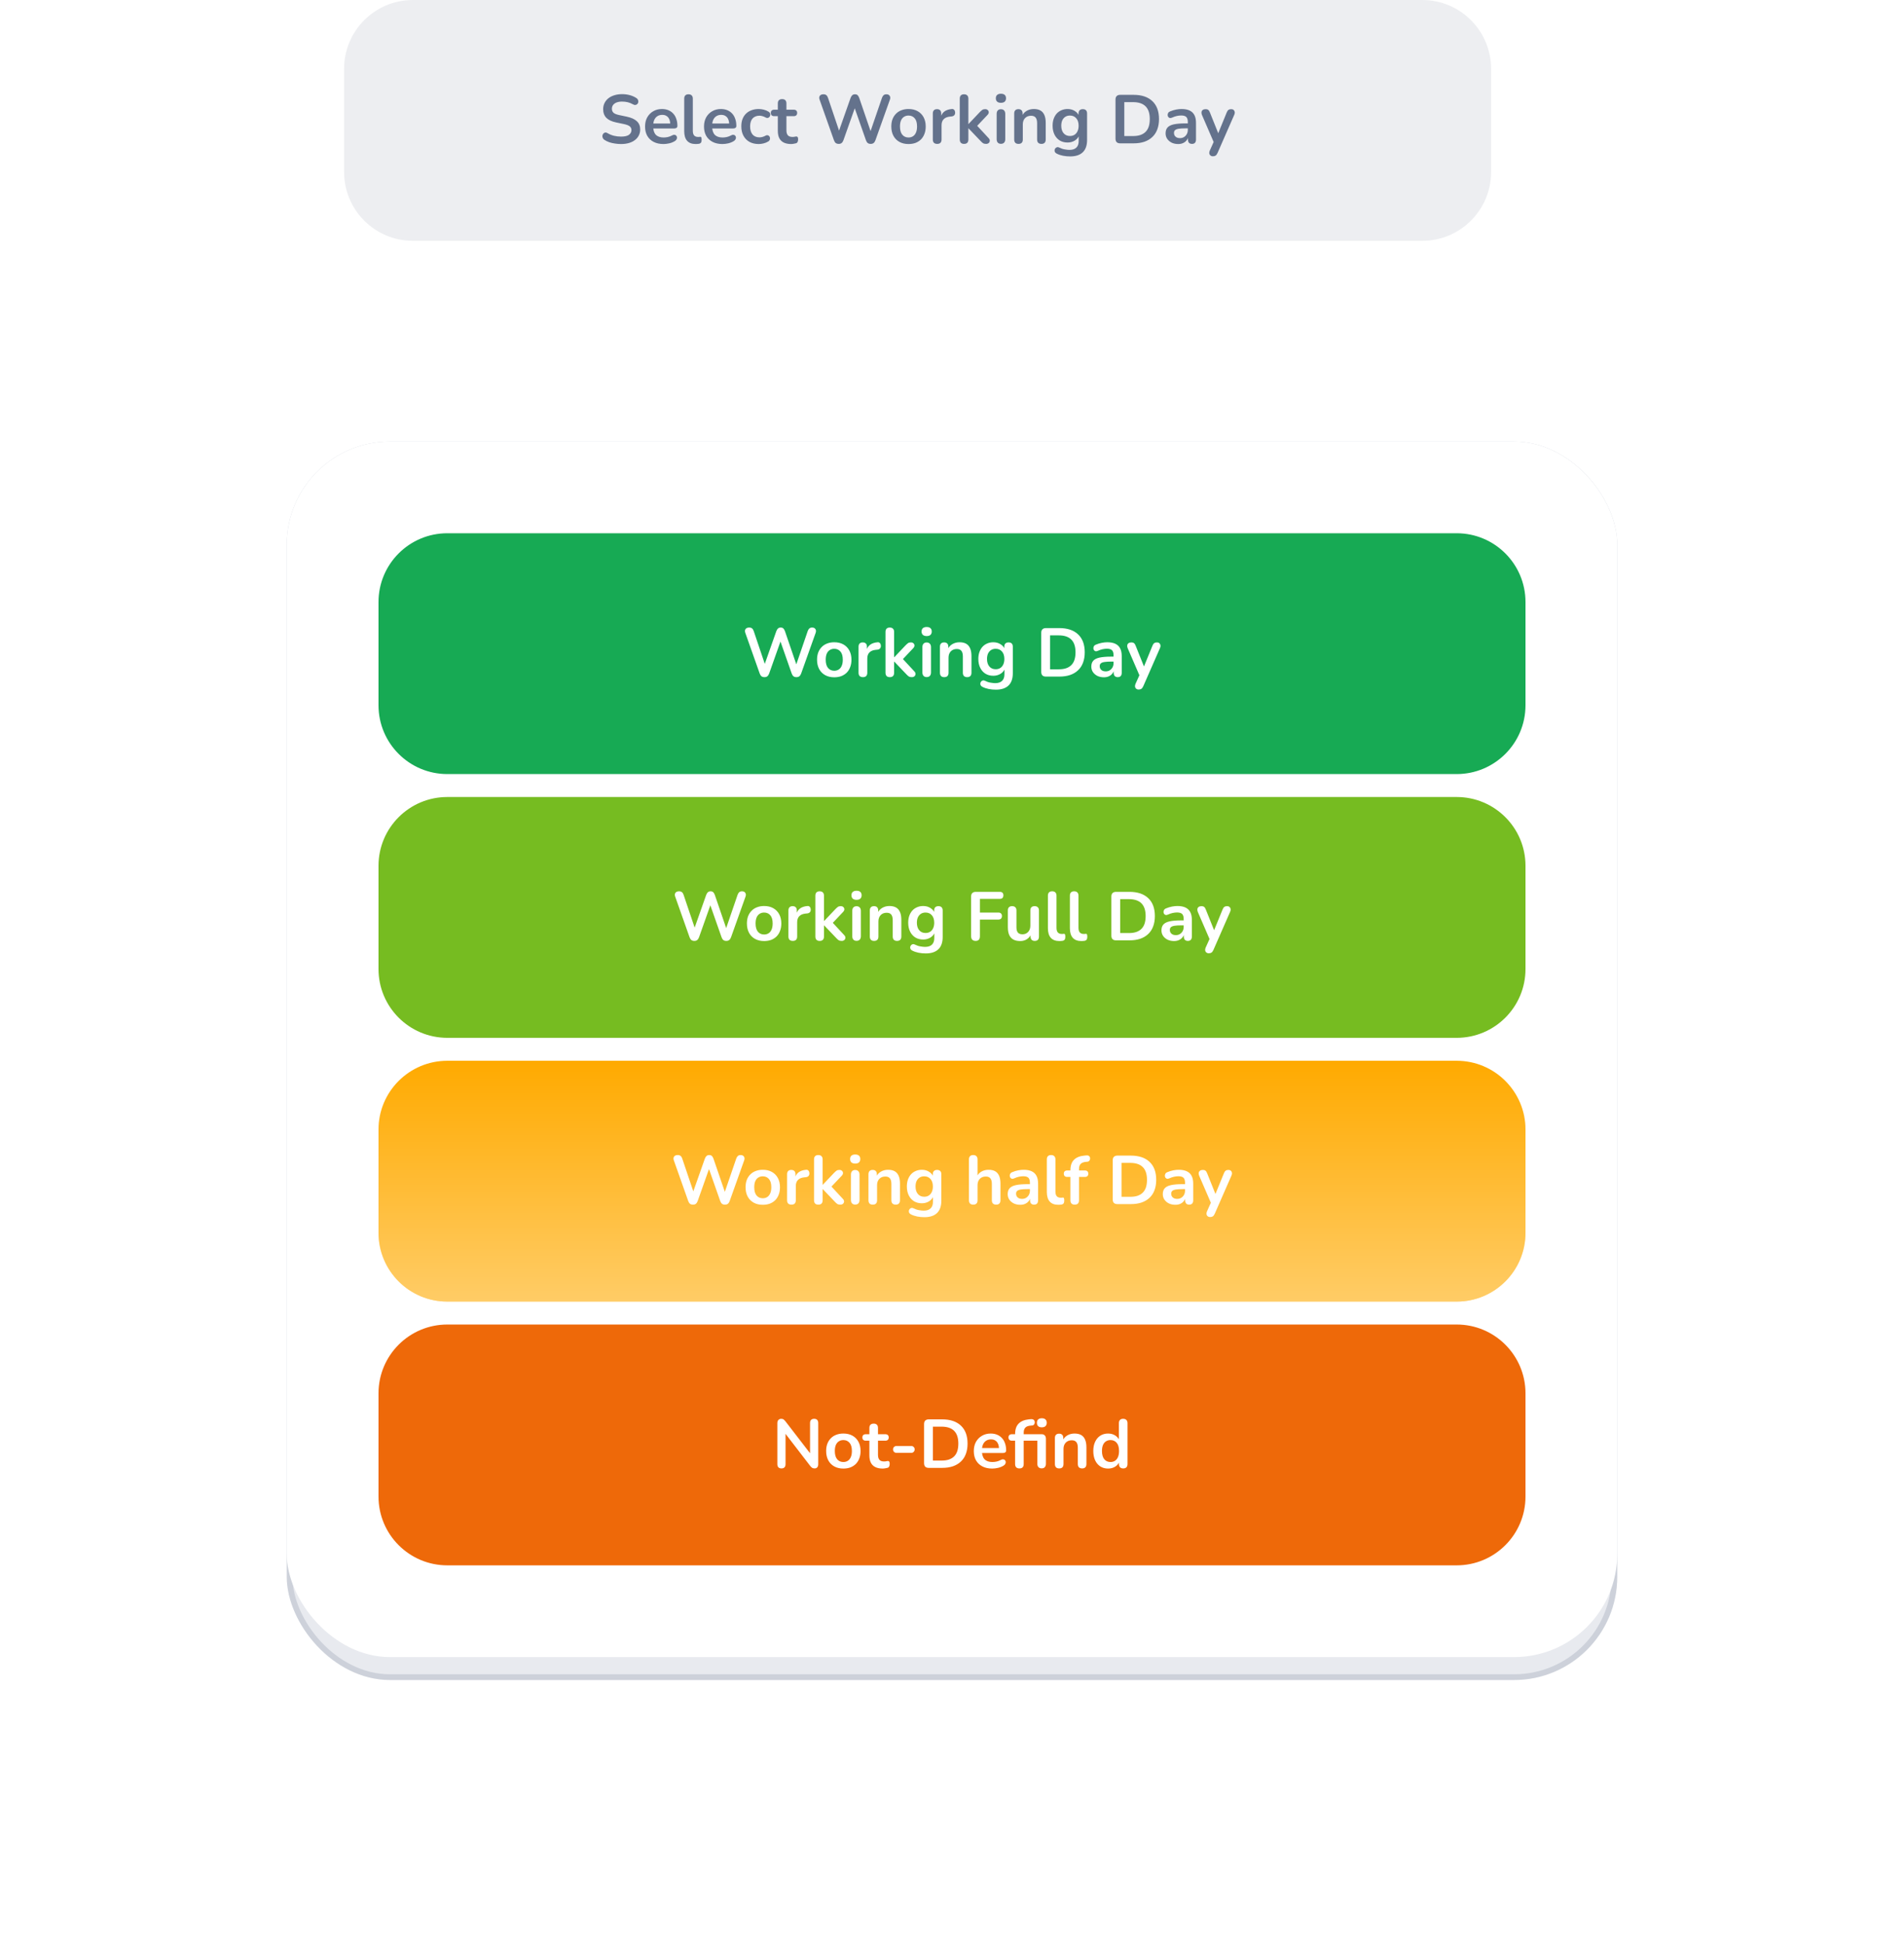 <svg width="332" height="339" viewBox="0 0 332 339" fill="none" xmlns="http://www.w3.org/2000/svg">
<g filter="url(#filter0_d_999_3441)">
<g filter="url(#filter1_d_999_3441)">
<rect x="50" y="69" width="232" height="216" rx="18" fill="#E8EAEF"/>
<rect x="50.5" y="69.5" width="231" height="215" rx="17.5" stroke="#64728C" stroke-opacity="0.21"/>
<rect x="50" y="69" width="232" height="212" rx="18" fill="white"/>
<path d="M66 97C66 90.373 71.373 85 78 85H254C260.627 85 266 90.373 266 97V115C266 121.627 260.627 127 254 127H78C71.373 127 66 121.627 66 115V97Z" fill="#17AA54"/>
<path d="M133.302 110.096C133.086 110.096 132.91 110.044 132.774 109.94C132.646 109.836 132.542 109.672 132.462 109.448L129.954 102.356C129.866 102.1 129.882 101.884 130.002 101.708C130.13 101.532 130.342 101.444 130.638 101.444C130.854 101.444 131.022 101.496 131.142 101.6C131.262 101.696 131.358 101.852 131.43 102.068L133.59 108.476H133.11L135.366 102.08C135.446 101.864 135.546 101.704 135.666 101.6C135.786 101.496 135.942 101.444 136.134 101.444C136.326 101.444 136.478 101.496 136.59 101.6C136.702 101.704 136.798 101.868 136.878 102.092L139.062 108.476H138.642L140.838 102.068C140.91 101.86 141.006 101.704 141.126 101.6C141.246 101.496 141.41 101.444 141.618 101.444C141.874 101.444 142.062 101.532 142.182 101.708C142.302 101.884 142.318 102.1 142.23 102.356L139.698 109.46C139.618 109.676 139.514 109.836 139.386 109.94C139.258 110.044 139.086 110.096 138.87 110.096C138.654 110.096 138.482 110.044 138.354 109.94C138.226 109.836 138.122 109.672 138.042 109.448L135.954 103.496H136.23L134.118 109.46C134.038 109.676 133.934 109.836 133.806 109.94C133.686 110.044 133.518 110.096 133.302 110.096ZM145.468 110.12C144.86 110.12 144.332 109.996 143.884 109.748C143.436 109.5 143.088 109.148 142.84 108.692C142.592 108.228 142.468 107.684 142.468 107.06C142.468 106.588 142.536 106.168 142.672 105.8C142.816 105.424 143.02 105.104 143.284 104.84C143.548 104.568 143.864 104.364 144.232 104.228C144.6 104.084 145.012 104.012 145.468 104.012C146.076 104.012 146.604 104.136 147.052 104.384C147.5 104.632 147.848 104.984 148.096 105.44C148.344 105.896 148.468 106.436 148.468 107.06C148.468 107.532 148.396 107.956 148.252 108.332C148.116 108.708 147.916 109.032 147.652 109.304C147.388 109.568 147.072 109.772 146.704 109.916C146.336 110.052 145.924 110.12 145.468 110.12ZM145.468 108.98C145.764 108.98 146.024 108.908 146.248 108.764C146.472 108.62 146.644 108.408 146.764 108.128C146.892 107.84 146.956 107.484 146.956 107.06C146.956 106.42 146.82 105.944 146.548 105.632C146.276 105.312 145.916 105.152 145.468 105.152C145.172 105.152 144.912 105.224 144.688 105.368C144.464 105.504 144.288 105.716 144.16 106.004C144.04 106.284 143.98 106.636 143.98 107.06C143.98 107.692 144.116 108.172 144.388 108.5C144.66 108.82 145.02 108.98 145.468 108.98ZM150.474 110.096C150.226 110.096 150.034 110.032 149.898 109.904C149.77 109.768 149.706 109.576 149.706 109.328V104.792C149.706 104.544 149.77 104.356 149.898 104.228C150.026 104.1 150.206 104.036 150.438 104.036C150.67 104.036 150.85 104.1 150.978 104.228C151.106 104.356 151.17 104.544 151.17 104.792V105.548H151.05C151.162 105.068 151.382 104.704 151.71 104.456C152.038 104.208 152.474 104.06 153.018 104.012C153.186 103.996 153.318 104.04 153.414 104.144C153.518 104.24 153.578 104.392 153.594 104.6C153.61 104.8 153.562 104.964 153.45 105.092C153.346 105.212 153.186 105.284 152.97 105.308L152.706 105.332C152.218 105.38 151.85 105.532 151.602 105.788C151.354 106.036 151.23 106.388 151.23 106.844V109.328C151.23 109.576 151.166 109.768 151.038 109.904C150.91 110.032 150.722 110.096 150.474 110.096ZM155.149 110.096C154.909 110.096 154.725 110.032 154.597 109.904C154.469 109.768 154.405 109.576 154.405 109.328V102.2C154.405 101.952 154.469 101.764 154.597 101.636C154.725 101.508 154.909 101.444 155.149 101.444C155.389 101.444 155.573 101.508 155.701 101.636C155.837 101.764 155.905 101.952 155.905 102.2V106.628H155.929L157.909 104.54C158.069 104.38 158.209 104.256 158.329 104.168C158.449 104.08 158.613 104.036 158.821 104.036C159.029 104.036 159.185 104.092 159.289 104.204C159.401 104.308 159.457 104.436 159.457 104.588C159.457 104.74 159.385 104.892 159.241 105.044L157.153 107.252V106.628L159.445 109.1C159.589 109.252 159.653 109.408 159.637 109.568C159.629 109.72 159.565 109.848 159.445 109.952C159.325 110.048 159.173 110.096 158.989 110.096C158.765 110.096 158.585 110.052 158.449 109.964C158.321 109.876 158.177 109.744 158.017 109.568L155.929 107.384H155.905V109.328C155.905 109.84 155.653 110.096 155.149 110.096ZM161.583 110.084C161.343 110.084 161.159 110.012 161.031 109.868C160.903 109.724 160.839 109.524 160.839 109.268V104.864C160.839 104.6 160.903 104.4 161.031 104.264C161.159 104.12 161.343 104.048 161.583 104.048C161.823 104.048 162.007 104.12 162.135 104.264C162.271 104.4 162.339 104.6 162.339 104.864V109.268C162.339 109.524 162.275 109.724 162.147 109.868C162.019 110.012 161.831 110.084 161.583 110.084ZM161.583 102.932C161.303 102.932 161.083 102.864 160.923 102.728C160.771 102.584 160.695 102.388 160.695 102.14C160.695 101.884 160.771 101.688 160.923 101.552C161.083 101.416 161.303 101.348 161.583 101.348C161.871 101.348 162.091 101.416 162.243 101.552C162.395 101.688 162.471 101.884 162.471 102.14C162.471 102.388 162.395 102.584 162.243 102.728C162.091 102.864 161.871 102.932 161.583 102.932ZM164.641 110.096C164.401 110.096 164.217 110.032 164.089 109.904C163.961 109.768 163.897 109.576 163.897 109.328V104.792C163.897 104.544 163.961 104.356 164.089 104.228C164.217 104.1 164.397 104.036 164.629 104.036C164.861 104.036 165.041 104.1 165.169 104.228C165.297 104.356 165.361 104.544 165.361 104.792V105.608L165.229 105.308C165.405 104.884 165.677 104.564 166.045 104.348C166.421 104.124 166.845 104.012 167.317 104.012C167.789 104.012 168.177 104.1 168.481 104.276C168.785 104.452 169.013 104.72 169.165 105.08C169.317 105.432 169.393 105.88 169.393 106.424V109.328C169.393 109.576 169.329 109.768 169.201 109.904C169.073 110.032 168.889 110.096 168.649 110.096C168.409 110.096 168.221 110.032 168.085 109.904C167.957 109.768 167.893 109.576 167.893 109.328V106.496C167.893 106.04 167.805 105.708 167.629 105.5C167.461 105.292 167.197 105.188 166.837 105.188C166.397 105.188 166.045 105.328 165.781 105.608C165.525 105.88 165.397 106.244 165.397 106.7V109.328C165.397 109.84 165.145 110.096 164.641 110.096ZM173.653 112.28C173.221 112.28 172.801 112.24 172.393 112.16C171.993 112.08 171.629 111.956 171.301 111.788C171.149 111.708 171.045 111.612 170.989 111.5C170.941 111.388 170.925 111.272 170.941 111.152C170.965 111.04 171.013 110.94 171.085 110.852C171.165 110.764 171.261 110.704 171.373 110.672C171.485 110.64 171.601 110.656 171.721 110.72C172.073 110.896 172.405 111.008 172.717 111.056C173.037 111.112 173.309 111.14 173.533 111.14C174.069 111.14 174.469 111.008 174.733 110.744C175.005 110.488 175.141 110.104 175.141 109.592V108.512H175.249C175.129 108.92 174.877 109.248 174.493 109.496C174.117 109.736 173.689 109.856 173.209 109.856C172.681 109.856 172.221 109.736 171.829 109.496C171.437 109.248 171.133 108.904 170.917 108.464C170.701 108.024 170.593 107.512 170.593 106.928C170.593 106.488 170.653 106.092 170.773 105.74C170.901 105.38 171.077 105.072 171.301 104.816C171.533 104.56 171.809 104.364 172.129 104.228C172.457 104.084 172.817 104.012 173.209 104.012C173.705 104.012 174.137 104.136 174.505 104.384C174.881 104.624 175.125 104.944 175.237 105.344L175.117 105.644V104.792C175.117 104.544 175.181 104.356 175.309 104.228C175.445 104.1 175.629 104.036 175.861 104.036C176.101 104.036 176.285 104.1 176.413 104.228C176.541 104.356 176.605 104.544 176.605 104.792V109.412C176.605 110.364 176.353 111.08 175.849 111.56C175.345 112.04 174.613 112.28 173.653 112.28ZM173.617 108.716C173.929 108.716 174.197 108.644 174.421 108.5C174.645 108.356 174.817 108.152 174.937 107.888C175.065 107.616 175.129 107.296 175.129 106.928C175.129 106.376 174.993 105.944 174.721 105.632C174.449 105.312 174.081 105.152 173.617 105.152C173.305 105.152 173.037 105.224 172.813 105.368C172.589 105.512 172.413 105.716 172.285 105.98C172.165 106.244 172.105 106.56 172.105 106.928C172.105 107.48 172.241 107.916 172.513 108.236C172.785 108.556 173.153 108.716 173.617 108.716ZM182.377 110C182.113 110 181.909 109.932 181.765 109.796C181.629 109.652 181.561 109.448 181.561 109.184V102.356C181.561 102.092 181.629 101.892 181.765 101.756C181.909 101.612 182.113 101.54 182.377 101.54H184.705C186.121 101.54 187.213 101.904 187.981 102.632C188.757 103.36 189.145 104.404 189.145 105.764C189.145 106.444 189.045 107.048 188.845 107.576C188.653 108.096 188.365 108.536 187.981 108.896C187.605 109.256 187.141 109.532 186.589 109.724C186.045 109.908 185.417 110 184.705 110H182.377ZM183.097 108.728H184.609C185.105 108.728 185.533 108.668 185.893 108.548C186.261 108.42 186.565 108.236 186.805 107.996C187.053 107.748 187.237 107.44 187.357 107.072C187.477 106.696 187.537 106.26 187.537 105.764C187.537 104.772 187.293 104.032 186.805 103.544C186.317 103.056 185.585 102.812 184.609 102.812H183.097V108.728ZM192.489 110.12C192.065 110.12 191.685 110.04 191.349 109.88C191.021 109.712 190.761 109.488 190.569 109.208C190.385 108.928 190.293 108.612 190.293 108.26C190.293 107.828 190.405 107.488 190.629 107.24C190.853 106.984 191.217 106.8 191.721 106.688C192.225 106.576 192.901 106.52 193.749 106.52H194.349V107.384H193.761C193.265 107.384 192.869 107.408 192.573 107.456C192.277 107.504 192.065 107.588 191.937 107.708C191.817 107.82 191.757 107.98 191.757 108.188C191.757 108.452 191.849 108.668 192.033 108.836C192.217 109.004 192.473 109.088 192.801 109.088C193.065 109.088 193.297 109.028 193.497 108.908C193.705 108.78 193.869 108.608 193.989 108.392C194.109 108.176 194.169 107.928 194.169 107.648V106.268C194.169 105.868 194.081 105.58 193.905 105.404C193.729 105.228 193.433 105.14 193.017 105.14C192.785 105.14 192.533 105.168 192.261 105.224C191.997 105.28 191.717 105.376 191.421 105.512C191.269 105.584 191.133 105.604 191.013 105.572C190.901 105.54 190.813 105.476 190.749 105.38C190.685 105.276 190.653 105.164 190.653 105.044C190.653 104.924 190.685 104.808 190.749 104.696C190.813 104.576 190.921 104.488 191.073 104.432C191.441 104.28 191.793 104.172 192.129 104.108C192.473 104.044 192.785 104.012 193.065 104.012C193.641 104.012 194.113 104.1 194.481 104.276C194.857 104.452 195.137 104.72 195.321 105.08C195.505 105.432 195.597 105.888 195.597 106.448V109.328C195.597 109.576 195.537 109.768 195.417 109.904C195.297 110.032 195.125 110.096 194.901 110.096C194.677 110.096 194.501 110.032 194.373 109.904C194.253 109.768 194.193 109.576 194.193 109.328V108.752H194.289C194.233 109.032 194.121 109.276 193.953 109.484C193.793 109.684 193.589 109.84 193.341 109.952C193.093 110.064 192.809 110.12 192.489 110.12ZM198.549 112.256C198.373 112.256 198.229 112.208 198.117 112.112C198.005 112.024 197.937 111.904 197.913 111.752C197.897 111.6 197.925 111.44 197.997 111.272L198.813 109.46V110.084L196.629 105.032C196.557 104.856 196.533 104.692 196.557 104.54C196.581 104.388 196.653 104.268 196.773 104.18C196.901 104.084 197.073 104.036 197.289 104.036C197.473 104.036 197.621 104.08 197.733 104.168C197.845 104.248 197.945 104.404 198.033 104.636L199.653 108.68H199.293L200.949 104.624C201.037 104.4 201.141 104.248 201.261 104.168C201.381 104.08 201.541 104.036 201.741 104.036C201.917 104.036 202.057 104.084 202.161 104.18C202.265 104.268 202.329 104.388 202.353 104.54C202.377 104.684 202.349 104.844 202.269 105.02L199.353 111.68C199.249 111.904 199.137 112.056 199.017 112.136C198.897 112.216 198.741 112.256 198.549 112.256Z" fill="white"/>
<path d="M66 143C66 136.373 71.373 131 78 131H254C260.627 131 266 136.373 266 143V161C266 167.627 260.627 173 254 173H78C71.373 173 66 167.627 66 161V143Z" fill="#76BC21"/>
<path d="M121.074 156.096C120.858 156.096 120.682 156.044 120.546 155.94C120.418 155.836 120.314 155.672 120.234 155.448L117.726 148.356C117.638 148.1 117.654 147.884 117.774 147.708C117.902 147.532 118.114 147.444 118.41 147.444C118.626 147.444 118.794 147.496 118.914 147.6C119.034 147.696 119.13 147.852 119.202 148.068L121.362 154.476H120.882L123.138 148.08C123.218 147.864 123.318 147.704 123.438 147.6C123.558 147.496 123.714 147.444 123.906 147.444C124.098 147.444 124.25 147.496 124.362 147.6C124.474 147.704 124.57 147.868 124.65 148.092L126.834 154.476H126.414L128.61 148.068C128.682 147.86 128.778 147.704 128.898 147.6C129.018 147.496 129.182 147.444 129.39 147.444C129.646 147.444 129.834 147.532 129.954 147.708C130.074 147.884 130.09 148.1 130.002 148.356L127.47 155.46C127.39 155.676 127.286 155.836 127.158 155.94C127.03 156.044 126.858 156.096 126.642 156.096C126.426 156.096 126.254 156.044 126.126 155.94C125.998 155.836 125.894 155.672 125.814 155.448L123.726 149.496H124.002L121.89 155.46C121.81 155.676 121.706 155.836 121.578 155.94C121.458 156.044 121.29 156.096 121.074 156.096ZM133.239 156.12C132.631 156.12 132.103 155.996 131.655 155.748C131.207 155.5 130.859 155.148 130.611 154.692C130.363 154.228 130.239 153.684 130.239 153.06C130.239 152.588 130.307 152.168 130.443 151.8C130.587 151.424 130.791 151.104 131.055 150.84C131.319 150.568 131.635 150.364 132.003 150.228C132.371 150.084 132.783 150.012 133.239 150.012C133.847 150.012 134.375 150.136 134.823 150.384C135.271 150.632 135.619 150.984 135.867 151.44C136.115 151.896 136.239 152.436 136.239 153.06C136.239 153.532 136.167 153.956 136.023 154.332C135.887 154.708 135.687 155.032 135.423 155.304C135.159 155.568 134.843 155.772 134.475 155.916C134.107 156.052 133.695 156.12 133.239 156.12ZM133.239 154.98C133.535 154.98 133.795 154.908 134.019 154.764C134.243 154.62 134.415 154.408 134.535 154.128C134.663 153.84 134.727 153.484 134.727 153.06C134.727 152.42 134.591 151.944 134.319 151.632C134.047 151.312 133.687 151.152 133.239 151.152C132.943 151.152 132.683 151.224 132.459 151.368C132.235 151.504 132.059 151.716 131.931 152.004C131.811 152.284 131.751 152.636 131.751 153.06C131.751 153.692 131.887 154.172 132.159 154.5C132.431 154.82 132.791 154.98 133.239 154.98ZM138.245 156.096C137.997 156.096 137.805 156.032 137.669 155.904C137.541 155.768 137.477 155.576 137.477 155.328V150.792C137.477 150.544 137.541 150.356 137.669 150.228C137.797 150.1 137.977 150.036 138.209 150.036C138.441 150.036 138.621 150.1 138.749 150.228C138.877 150.356 138.941 150.544 138.941 150.792V151.548H138.821C138.933 151.068 139.153 150.704 139.481 150.456C139.809 150.208 140.245 150.06 140.789 150.012C140.957 149.996 141.089 150.04 141.185 150.144C141.289 150.24 141.349 150.392 141.365 150.6C141.381 150.8 141.333 150.964 141.221 151.092C141.117 151.212 140.957 151.284 140.741 151.308L140.477 151.332C139.989 151.38 139.621 151.532 139.373 151.788C139.125 152.036 139.001 152.388 139.001 152.844V155.328C139.001 155.576 138.937 155.768 138.809 155.904C138.681 156.032 138.493 156.096 138.245 156.096ZM142.92 156.096C142.68 156.096 142.496 156.032 142.368 155.904C142.24 155.768 142.176 155.576 142.176 155.328V148.2C142.176 147.952 142.24 147.764 142.368 147.636C142.496 147.508 142.68 147.444 142.92 147.444C143.16 147.444 143.344 147.508 143.472 147.636C143.608 147.764 143.676 147.952 143.676 148.2V152.628H143.7L145.68 150.54C145.84 150.38 145.98 150.256 146.1 150.168C146.22 150.08 146.384 150.036 146.592 150.036C146.8 150.036 146.956 150.092 147.06 150.204C147.172 150.308 147.228 150.436 147.228 150.588C147.228 150.74 147.156 150.892 147.012 151.044L144.924 153.252V152.628L147.216 155.1C147.36 155.252 147.424 155.408 147.408 155.568C147.4 155.72 147.336 155.848 147.216 155.952C147.096 156.048 146.944 156.096 146.76 156.096C146.536 156.096 146.356 156.052 146.22 155.964C146.092 155.876 145.948 155.744 145.788 155.568L143.7 153.384H143.676V155.328C143.676 155.84 143.424 156.096 142.92 156.096ZM149.354 156.084C149.114 156.084 148.93 156.012 148.802 155.868C148.674 155.724 148.61 155.524 148.61 155.268V150.864C148.61 150.6 148.674 150.4 148.802 150.264C148.93 150.12 149.114 150.048 149.354 150.048C149.594 150.048 149.778 150.12 149.906 150.264C150.042 150.4 150.11 150.6 150.11 150.864V155.268C150.11 155.524 150.046 155.724 149.918 155.868C149.79 156.012 149.602 156.084 149.354 156.084ZM149.354 148.932C149.074 148.932 148.854 148.864 148.694 148.728C148.542 148.584 148.466 148.388 148.466 148.14C148.466 147.884 148.542 147.688 148.694 147.552C148.854 147.416 149.074 147.348 149.354 147.348C149.642 147.348 149.862 147.416 150.014 147.552C150.166 147.688 150.242 147.884 150.242 148.14C150.242 148.388 150.166 148.584 150.014 148.728C149.862 148.864 149.642 148.932 149.354 148.932ZM152.413 156.096C152.173 156.096 151.989 156.032 151.861 155.904C151.733 155.768 151.669 155.576 151.669 155.328V150.792C151.669 150.544 151.733 150.356 151.861 150.228C151.989 150.1 152.169 150.036 152.401 150.036C152.633 150.036 152.813 150.1 152.941 150.228C153.069 150.356 153.133 150.544 153.133 150.792V151.608L153.001 151.308C153.177 150.884 153.449 150.564 153.817 150.348C154.193 150.124 154.617 150.012 155.089 150.012C155.561 150.012 155.949 150.1 156.253 150.276C156.557 150.452 156.785 150.72 156.937 151.08C157.089 151.432 157.165 151.88 157.165 152.424V155.328C157.165 155.576 157.101 155.768 156.973 155.904C156.845 156.032 156.661 156.096 156.421 156.096C156.181 156.096 155.993 156.032 155.857 155.904C155.729 155.768 155.665 155.576 155.665 155.328V152.496C155.665 152.04 155.577 151.708 155.401 151.5C155.233 151.292 154.969 151.188 154.609 151.188C154.169 151.188 153.817 151.328 153.553 151.608C153.297 151.88 153.169 152.244 153.169 152.7V155.328C153.169 155.84 152.917 156.096 152.413 156.096ZM161.424 158.28C160.992 158.28 160.572 158.24 160.164 158.16C159.764 158.08 159.4 157.956 159.072 157.788C158.92 157.708 158.816 157.612 158.76 157.5C158.712 157.388 158.696 157.272 158.712 157.152C158.736 157.04 158.784 156.94 158.856 156.852C158.936 156.764 159.032 156.704 159.144 156.672C159.256 156.64 159.372 156.656 159.492 156.72C159.844 156.896 160.176 157.008 160.488 157.056C160.808 157.112 161.08 157.14 161.304 157.14C161.84 157.14 162.24 157.008 162.504 156.744C162.776 156.488 162.912 156.104 162.912 155.592V154.512H163.02C162.9 154.92 162.648 155.248 162.264 155.496C161.888 155.736 161.46 155.856 160.98 155.856C160.452 155.856 159.992 155.736 159.6 155.496C159.208 155.248 158.904 154.904 158.688 154.464C158.472 154.024 158.364 153.512 158.364 152.928C158.364 152.488 158.424 152.092 158.544 151.74C158.672 151.38 158.848 151.072 159.072 150.816C159.304 150.56 159.58 150.364 159.9 150.228C160.228 150.084 160.588 150.012 160.98 150.012C161.476 150.012 161.908 150.136 162.276 150.384C162.652 150.624 162.896 150.944 163.008 151.344L162.888 151.644V150.792C162.888 150.544 162.952 150.356 163.08 150.228C163.216 150.1 163.4 150.036 163.632 150.036C163.872 150.036 164.056 150.1 164.184 150.228C164.312 150.356 164.376 150.544 164.376 150.792V155.412C164.376 156.364 164.124 157.08 163.62 157.56C163.116 158.04 162.384 158.28 161.424 158.28ZM161.388 154.716C161.7 154.716 161.968 154.644 162.192 154.5C162.416 154.356 162.588 154.152 162.708 153.888C162.836 153.616 162.9 153.296 162.9 152.928C162.9 152.376 162.764 151.944 162.492 151.632C162.22 151.312 161.852 151.152 161.388 151.152C161.076 151.152 160.808 151.224 160.584 151.368C160.36 151.512 160.184 151.716 160.056 151.98C159.936 152.244 159.876 152.56 159.876 152.928C159.876 153.48 160.012 153.916 160.284 154.236C160.556 154.556 160.924 154.716 161.388 154.716ZM170.124 156.096C169.876 156.096 169.68 156.028 169.536 155.892C169.4 155.748 169.332 155.544 169.332 155.28V148.356C169.332 148.092 169.4 147.892 169.536 147.756C169.68 147.612 169.884 147.54 170.148 147.54H174.336C174.544 147.54 174.7 147.592 174.804 147.696C174.908 147.8 174.96 147.948 174.96 148.14C174.96 148.34 174.908 148.496 174.804 148.608C174.7 148.712 174.544 148.764 174.336 148.764H170.868V151.152H174.084C174.284 151.152 174.436 151.204 174.54 151.308C174.652 151.412 174.708 151.56 174.708 151.752C174.708 151.952 174.652 152.108 174.54 152.22C174.436 152.324 174.284 152.376 174.084 152.376H170.868V155.28C170.868 155.824 170.62 156.096 170.124 156.096ZM177.898 156.12C177.41 156.12 177.006 156.032 176.686 155.856C176.366 155.672 176.126 155.4 175.966 155.04C175.814 154.68 175.738 154.232 175.738 153.696V150.792C175.738 150.536 175.802 150.348 175.93 150.228C176.058 150.1 176.242 150.036 176.482 150.036C176.722 150.036 176.906 150.1 177.034 150.228C177.17 150.348 177.238 150.536 177.238 150.792V153.72C177.238 154.136 177.322 154.444 177.49 154.644C177.658 154.844 177.926 154.944 178.294 154.944C178.694 154.944 179.022 154.808 179.278 154.536C179.534 154.256 179.662 153.888 179.662 153.432V150.792C179.662 150.536 179.726 150.348 179.854 150.228C179.982 150.1 180.166 150.036 180.406 150.036C180.646 150.036 180.83 150.1 180.958 150.228C181.094 150.348 181.162 150.536 181.162 150.792V155.328C181.162 155.84 180.918 156.096 180.43 156.096C180.198 156.096 180.018 156.032 179.89 155.904C179.762 155.768 179.698 155.576 179.698 155.328V154.416L179.866 154.776C179.698 155.208 179.442 155.54 179.098 155.772C178.762 156.004 178.362 156.12 177.898 156.12ZM184.727 156.12C184.063 156.12 183.563 155.932 183.227 155.556C182.891 155.172 182.723 154.612 182.723 153.876V148.2C182.723 147.952 182.787 147.764 182.915 147.636C183.043 147.508 183.227 147.444 183.467 147.444C183.707 147.444 183.891 147.508 184.019 147.636C184.155 147.764 184.223 147.952 184.223 148.2V153.804C184.223 154.172 184.299 154.444 184.451 154.62C184.611 154.796 184.835 154.884 185.123 154.884C185.187 154.884 185.247 154.884 185.303 154.884C185.359 154.876 185.415 154.868 185.471 154.86C185.583 154.844 185.659 154.876 185.699 154.956C185.739 155.028 185.759 155.18 185.759 155.412C185.759 155.612 185.719 155.768 185.639 155.88C185.559 155.992 185.427 156.06 185.243 156.084C185.163 156.092 185.079 156.1 184.991 156.108C184.903 156.116 184.815 156.12 184.727 156.12ZM188.559 156.12C187.895 156.12 187.395 155.932 187.059 155.556C186.723 155.172 186.555 154.612 186.555 153.876V148.2C186.555 147.952 186.619 147.764 186.747 147.636C186.875 147.508 187.059 147.444 187.299 147.444C187.539 147.444 187.723 147.508 187.851 147.636C187.987 147.764 188.055 147.952 188.055 148.2V153.804C188.055 154.172 188.131 154.444 188.283 154.62C188.443 154.796 188.667 154.884 188.955 154.884C189.019 154.884 189.079 154.884 189.135 154.884C189.191 154.876 189.247 154.868 189.303 154.86C189.415 154.844 189.491 154.876 189.531 154.956C189.571 155.028 189.591 155.18 189.591 155.412C189.591 155.612 189.551 155.768 189.471 155.88C189.391 155.992 189.259 156.06 189.075 156.084C188.995 156.092 188.911 156.1 188.823 156.108C188.735 156.116 188.647 156.12 188.559 156.12ZM194.605 156C194.341 156 194.137 155.932 193.993 155.796C193.857 155.652 193.789 155.448 193.789 155.184V148.356C193.789 148.092 193.857 147.892 193.993 147.756C194.137 147.612 194.341 147.54 194.605 147.54H196.933C198.349 147.54 199.441 147.904 200.209 148.632C200.985 149.36 201.373 150.404 201.373 151.764C201.373 152.444 201.273 153.048 201.073 153.576C200.881 154.096 200.593 154.536 200.209 154.896C199.833 155.256 199.369 155.532 198.817 155.724C198.273 155.908 197.645 156 196.933 156H194.605ZM195.325 154.728H196.837C197.333 154.728 197.761 154.668 198.121 154.548C198.489 154.42 198.793 154.236 199.033 153.996C199.281 153.748 199.465 153.44 199.585 153.072C199.705 152.696 199.765 152.26 199.765 151.764C199.765 150.772 199.521 150.032 199.033 149.544C198.545 149.056 197.813 148.812 196.837 148.812H195.325V154.728ZM204.718 156.12C204.294 156.12 203.914 156.04 203.578 155.88C203.25 155.712 202.99 155.488 202.798 155.208C202.614 154.928 202.522 154.612 202.522 154.26C202.522 153.828 202.634 153.488 202.858 153.24C203.082 152.984 203.446 152.8 203.95 152.688C204.454 152.576 205.13 152.52 205.978 152.52H206.578V153.384H205.99C205.494 153.384 205.098 153.408 204.802 153.456C204.506 153.504 204.294 153.588 204.166 153.708C204.046 153.82 203.986 153.98 203.986 154.188C203.986 154.452 204.078 154.668 204.262 154.836C204.446 155.004 204.702 155.088 205.03 155.088C205.294 155.088 205.526 155.028 205.726 154.908C205.934 154.78 206.098 154.608 206.218 154.392C206.338 154.176 206.398 153.928 206.398 153.648V152.268C206.398 151.868 206.31 151.58 206.134 151.404C205.958 151.228 205.662 151.14 205.246 151.14C205.014 151.14 204.762 151.168 204.49 151.224C204.226 151.28 203.946 151.376 203.65 151.512C203.498 151.584 203.362 151.604 203.242 151.572C203.13 151.54 203.042 151.476 202.978 151.38C202.914 151.276 202.882 151.164 202.882 151.044C202.882 150.924 202.914 150.808 202.978 150.696C203.042 150.576 203.15 150.488 203.302 150.432C203.67 150.28 204.022 150.172 204.358 150.108C204.702 150.044 205.014 150.012 205.294 150.012C205.87 150.012 206.342 150.1 206.71 150.276C207.086 150.452 207.366 150.72 207.55 151.08C207.734 151.432 207.826 151.888 207.826 152.448V155.328C207.826 155.576 207.766 155.768 207.646 155.904C207.526 156.032 207.354 156.096 207.13 156.096C206.906 156.096 206.73 156.032 206.602 155.904C206.482 155.768 206.422 155.576 206.422 155.328V154.752H206.518C206.462 155.032 206.35 155.276 206.182 155.484C206.022 155.684 205.818 155.84 205.57 155.952C205.322 156.064 205.038 156.12 204.718 156.12ZM210.778 158.256C210.602 158.256 210.458 158.208 210.346 158.112C210.234 158.024 210.166 157.904 210.142 157.752C210.126 157.6 210.154 157.44 210.226 157.272L211.042 155.46V156.084L208.858 151.032C208.786 150.856 208.762 150.692 208.786 150.54C208.81 150.388 208.882 150.268 209.002 150.18C209.13 150.084 209.302 150.036 209.518 150.036C209.702 150.036 209.85 150.08 209.962 150.168C210.074 150.248 210.174 150.404 210.262 150.636L211.882 154.68H211.522L213.178 150.624C213.266 150.4 213.37 150.248 213.49 150.168C213.61 150.08 213.77 150.036 213.97 150.036C214.146 150.036 214.286 150.084 214.39 150.18C214.494 150.268 214.558 150.388 214.582 150.54C214.606 150.684 214.578 150.844 214.498 151.02L211.582 157.68C211.478 157.904 211.366 158.056 211.246 158.136C211.126 158.216 210.97 158.256 210.778 158.256Z" fill="white"/>
<path d="M66 189C66 182.373 71.373 177 78 177H254C260.627 177 266 182.373 266 189V207C266 213.627 260.627 219 254 219H78C71.373 219 66 213.627 66 207V189Z" fill="#FFAA00"/>
<path d="M66 189C66 182.373 71.373 177 78 177H254C260.627 177 266 182.373 266 189V207C266 213.627 260.627 219 254 219H78C71.373 219 66 213.627 66 207V189Z" fill="url(#paint0_linear_999_3441)" fill-opacity="0.4"/>
<path d="M120.839 202.096C120.623 202.096 120.447 202.044 120.311 201.94C120.183 201.836 120.079 201.672 119.999 201.448L117.491 194.356C117.403 194.1 117.419 193.884 117.539 193.708C117.667 193.532 117.879 193.444 118.175 193.444C118.391 193.444 118.559 193.496 118.679 193.6C118.799 193.696 118.895 193.852 118.967 194.068L121.127 200.476H120.647L122.903 194.08C122.983 193.864 123.083 193.704 123.203 193.6C123.323 193.496 123.479 193.444 123.671 193.444C123.863 193.444 124.015 193.496 124.127 193.6C124.239 193.704 124.335 193.868 124.415 194.092L126.599 200.476H126.179L128.375 194.068C128.447 193.86 128.543 193.704 128.663 193.6C128.783 193.496 128.947 193.444 129.155 193.444C129.411 193.444 129.599 193.532 129.719 193.708C129.839 193.884 129.855 194.1 129.767 194.356L127.235 201.46C127.155 201.676 127.051 201.836 126.923 201.94C126.795 202.044 126.623 202.096 126.407 202.096C126.191 202.096 126.019 202.044 125.891 201.94C125.763 201.836 125.659 201.672 125.579 201.448L123.491 195.496H123.767L121.655 201.46C121.575 201.676 121.471 201.836 121.343 201.94C121.223 202.044 121.055 202.096 120.839 202.096ZM133.005 202.12C132.397 202.12 131.869 201.996 131.421 201.748C130.973 201.5 130.625 201.148 130.377 200.692C130.129 200.228 130.005 199.684 130.005 199.06C130.005 198.588 130.073 198.168 130.209 197.8C130.353 197.424 130.557 197.104 130.821 196.84C131.085 196.568 131.401 196.364 131.769 196.228C132.137 196.084 132.549 196.012 133.005 196.012C133.613 196.012 134.141 196.136 134.589 196.384C135.037 196.632 135.385 196.984 135.633 197.44C135.881 197.896 136.005 198.436 136.005 199.06C136.005 199.532 135.933 199.956 135.789 200.332C135.653 200.708 135.453 201.032 135.189 201.304C134.925 201.568 134.609 201.772 134.241 201.916C133.873 202.052 133.461 202.12 133.005 202.12ZM133.005 200.98C133.301 200.98 133.561 200.908 133.785 200.764C134.009 200.62 134.181 200.408 134.301 200.128C134.429 199.84 134.493 199.484 134.493 199.06C134.493 198.42 134.357 197.944 134.085 197.632C133.813 197.312 133.453 197.152 133.005 197.152C132.709 197.152 132.449 197.224 132.225 197.368C132.001 197.504 131.825 197.716 131.697 198.004C131.577 198.284 131.517 198.636 131.517 199.06C131.517 199.692 131.653 200.172 131.925 200.5C132.197 200.82 132.557 200.98 133.005 200.98ZM138.011 202.096C137.763 202.096 137.571 202.032 137.435 201.904C137.307 201.768 137.243 201.576 137.243 201.328V196.792C137.243 196.544 137.307 196.356 137.435 196.228C137.563 196.1 137.743 196.036 137.975 196.036C138.207 196.036 138.387 196.1 138.515 196.228C138.643 196.356 138.707 196.544 138.707 196.792V197.548H138.587C138.699 197.068 138.919 196.704 139.247 196.456C139.575 196.208 140.011 196.06 140.555 196.012C140.723 195.996 140.855 196.04 140.951 196.144C141.055 196.24 141.115 196.392 141.131 196.6C141.147 196.8 141.099 196.964 140.987 197.092C140.883 197.212 140.723 197.284 140.507 197.308L140.243 197.332C139.755 197.38 139.387 197.532 139.139 197.788C138.891 198.036 138.767 198.388 138.767 198.844V201.328C138.767 201.576 138.703 201.768 138.575 201.904C138.447 202.032 138.259 202.096 138.011 202.096ZM142.686 202.096C142.446 202.096 142.262 202.032 142.134 201.904C142.006 201.768 141.942 201.576 141.942 201.328V194.2C141.942 193.952 142.006 193.764 142.134 193.636C142.262 193.508 142.446 193.444 142.686 193.444C142.926 193.444 143.11 193.508 143.238 193.636C143.374 193.764 143.442 193.952 143.442 194.2V198.628H143.466L145.446 196.54C145.606 196.38 145.746 196.256 145.866 196.168C145.986 196.08 146.15 196.036 146.358 196.036C146.566 196.036 146.722 196.092 146.826 196.204C146.938 196.308 146.994 196.436 146.994 196.588C146.994 196.74 146.922 196.892 146.778 197.044L144.69 199.252V198.628L146.982 201.1C147.126 201.252 147.19 201.408 147.174 201.568C147.166 201.72 147.102 201.848 146.982 201.952C146.862 202.048 146.71 202.096 146.526 202.096C146.302 202.096 146.122 202.052 145.986 201.964C145.858 201.876 145.714 201.744 145.554 201.568L143.466 199.384H143.442V201.328C143.442 201.84 143.19 202.096 142.686 202.096ZM149.12 202.084C148.88 202.084 148.696 202.012 148.568 201.868C148.44 201.724 148.376 201.524 148.376 201.268V196.864C148.376 196.6 148.44 196.4 148.568 196.264C148.696 196.12 148.88 196.048 149.12 196.048C149.36 196.048 149.544 196.12 149.672 196.264C149.808 196.4 149.876 196.6 149.876 196.864V201.268C149.876 201.524 149.812 201.724 149.684 201.868C149.556 202.012 149.368 202.084 149.12 202.084ZM149.12 194.932C148.84 194.932 148.62 194.864 148.46 194.728C148.308 194.584 148.232 194.388 148.232 194.14C148.232 193.884 148.308 193.688 148.46 193.552C148.62 193.416 148.84 193.348 149.12 193.348C149.408 193.348 149.628 193.416 149.78 193.552C149.932 193.688 150.008 193.884 150.008 194.14C150.008 194.388 149.932 194.584 149.78 194.728C149.628 194.864 149.408 194.932 149.12 194.932ZM152.178 202.096C151.938 202.096 151.754 202.032 151.626 201.904C151.498 201.768 151.434 201.576 151.434 201.328V196.792C151.434 196.544 151.498 196.356 151.626 196.228C151.754 196.1 151.934 196.036 152.166 196.036C152.398 196.036 152.578 196.1 152.706 196.228C152.834 196.356 152.898 196.544 152.898 196.792V197.608L152.766 197.308C152.942 196.884 153.214 196.564 153.582 196.348C153.958 196.124 154.382 196.012 154.854 196.012C155.326 196.012 155.714 196.1 156.018 196.276C156.322 196.452 156.55 196.72 156.702 197.08C156.854 197.432 156.93 197.88 156.93 198.424V201.328C156.93 201.576 156.866 201.768 156.738 201.904C156.61 202.032 156.426 202.096 156.186 202.096C155.946 202.096 155.758 202.032 155.622 201.904C155.494 201.768 155.43 201.576 155.43 201.328V198.496C155.43 198.04 155.342 197.708 155.166 197.5C154.998 197.292 154.734 197.188 154.374 197.188C153.934 197.188 153.582 197.328 153.318 197.608C153.062 197.88 152.934 198.244 152.934 198.7V201.328C152.934 201.84 152.682 202.096 152.178 202.096ZM161.19 204.28C160.758 204.28 160.338 204.24 159.93 204.16C159.53 204.08 159.166 203.956 158.838 203.788C158.686 203.708 158.582 203.612 158.526 203.5C158.478 203.388 158.462 203.272 158.478 203.152C158.502 203.04 158.55 202.94 158.622 202.852C158.702 202.764 158.798 202.704 158.91 202.672C159.022 202.64 159.138 202.656 159.258 202.72C159.61 202.896 159.942 203.008 160.254 203.056C160.574 203.112 160.846 203.14 161.07 203.14C161.606 203.14 162.006 203.008 162.27 202.744C162.542 202.488 162.678 202.104 162.678 201.592V200.512H162.786C162.666 200.92 162.414 201.248 162.03 201.496C161.654 201.736 161.226 201.856 160.746 201.856C160.218 201.856 159.758 201.736 159.366 201.496C158.974 201.248 158.67 200.904 158.454 200.464C158.238 200.024 158.13 199.512 158.13 198.928C158.13 198.488 158.19 198.092 158.31 197.74C158.438 197.38 158.614 197.072 158.838 196.816C159.07 196.56 159.346 196.364 159.666 196.228C159.994 196.084 160.354 196.012 160.746 196.012C161.242 196.012 161.674 196.136 162.042 196.384C162.418 196.624 162.662 196.944 162.774 197.344L162.654 197.644V196.792C162.654 196.544 162.718 196.356 162.846 196.228C162.982 196.1 163.166 196.036 163.398 196.036C163.638 196.036 163.822 196.1 163.95 196.228C164.078 196.356 164.142 196.544 164.142 196.792V201.412C164.142 202.364 163.89 203.08 163.386 203.56C162.882 204.04 162.15 204.28 161.19 204.28ZM161.154 200.716C161.466 200.716 161.734 200.644 161.958 200.5C162.182 200.356 162.354 200.152 162.474 199.888C162.602 199.616 162.666 199.296 162.666 198.928C162.666 198.376 162.53 197.944 162.258 197.632C161.986 197.312 161.618 197.152 161.154 197.152C160.842 197.152 160.574 197.224 160.35 197.368C160.126 197.512 159.95 197.716 159.822 197.98C159.702 198.244 159.642 198.56 159.642 198.928C159.642 199.48 159.778 199.916 160.05 200.236C160.322 200.556 160.69 200.716 161.154 200.716ZM169.698 202.096C169.458 202.096 169.274 202.032 169.146 201.904C169.018 201.768 168.954 201.576 168.954 201.328V194.2C168.954 193.952 169.018 193.764 169.146 193.636C169.274 193.508 169.458 193.444 169.698 193.444C169.938 193.444 170.122 193.508 170.25 193.636C170.386 193.764 170.454 193.952 170.454 194.2V197.308H170.286C170.462 196.884 170.734 196.564 171.102 196.348C171.478 196.124 171.902 196.012 172.374 196.012C172.846 196.012 173.234 196.1 173.538 196.276C173.842 196.452 174.07 196.72 174.222 197.08C174.374 197.432 174.45 197.88 174.45 198.424V201.328C174.45 201.576 174.386 201.768 174.258 201.904C174.13 202.032 173.946 202.096 173.706 202.096C173.466 202.096 173.278 202.032 173.142 201.904C173.014 201.768 172.95 201.576 172.95 201.328V198.496C172.95 198.04 172.862 197.708 172.686 197.5C172.518 197.292 172.254 197.188 171.894 197.188C171.454 197.188 171.102 197.328 170.838 197.608C170.582 197.88 170.454 198.244 170.454 198.7V201.328C170.454 201.84 170.202 202.096 169.698 202.096ZM177.905 202.12C177.481 202.12 177.101 202.04 176.765 201.88C176.437 201.712 176.177 201.488 175.985 201.208C175.801 200.928 175.709 200.612 175.709 200.26C175.709 199.828 175.821 199.488 176.045 199.24C176.269 198.984 176.633 198.8 177.137 198.688C177.641 198.576 178.317 198.52 179.165 198.52H179.765V199.384H179.177C178.681 199.384 178.285 199.408 177.989 199.456C177.693 199.504 177.481 199.588 177.353 199.708C177.233 199.82 177.173 199.98 177.173 200.188C177.173 200.452 177.265 200.668 177.449 200.836C177.633 201.004 177.889 201.088 178.217 201.088C178.481 201.088 178.713 201.028 178.913 200.908C179.121 200.78 179.285 200.608 179.405 200.392C179.525 200.176 179.585 199.928 179.585 199.648V198.268C179.585 197.868 179.497 197.58 179.321 197.404C179.145 197.228 178.849 197.14 178.433 197.14C178.201 197.14 177.949 197.168 177.677 197.224C177.413 197.28 177.133 197.376 176.837 197.512C176.685 197.584 176.549 197.604 176.429 197.572C176.317 197.54 176.229 197.476 176.165 197.38C176.101 197.276 176.069 197.164 176.069 197.044C176.069 196.924 176.101 196.808 176.165 196.696C176.229 196.576 176.337 196.488 176.489 196.432C176.857 196.28 177.209 196.172 177.545 196.108C177.889 196.044 178.201 196.012 178.481 196.012C179.057 196.012 179.529 196.1 179.897 196.276C180.273 196.452 180.553 196.72 180.737 197.08C180.921 197.432 181.013 197.888 181.013 198.448V201.328C181.013 201.576 180.953 201.768 180.833 201.904C180.713 202.032 180.541 202.096 180.317 202.096C180.093 202.096 179.917 202.032 179.789 201.904C179.669 201.768 179.609 201.576 179.609 201.328V200.752H179.705C179.649 201.032 179.537 201.276 179.369 201.484C179.209 201.684 179.005 201.84 178.757 201.952C178.509 202.064 178.225 202.12 177.905 202.12ZM184.54 202.12C183.876 202.12 183.376 201.932 183.04 201.556C182.704 201.172 182.536 200.612 182.536 199.876V194.2C182.536 193.952 182.6 193.764 182.728 193.636C182.856 193.508 183.04 193.444 183.28 193.444C183.52 193.444 183.704 193.508 183.832 193.636C183.968 193.764 184.036 193.952 184.036 194.2V199.804C184.036 200.172 184.112 200.444 184.264 200.62C184.424 200.796 184.648 200.884 184.936 200.884C185 200.884 185.06 200.884 185.116 200.884C185.172 200.876 185.228 200.868 185.284 200.86C185.396 200.844 185.472 200.876 185.512 200.956C185.552 201.028 185.572 201.18 185.572 201.412C185.572 201.612 185.532 201.768 185.452 201.88C185.372 201.992 185.24 202.06 185.056 202.084C184.976 202.092 184.892 202.1 184.804 202.108C184.716 202.116 184.628 202.12 184.54 202.12ZM187.403 202.096C187.163 202.096 186.975 202.032 186.839 201.904C186.711 201.768 186.647 201.576 186.647 201.328V197.26H186.095C185.903 197.26 185.755 197.212 185.651 197.116C185.547 197.012 185.495 196.872 185.495 196.696C185.495 196.512 185.547 196.372 185.651 196.276C185.755 196.18 185.903 196.132 186.095 196.132H187.079L186.647 196.528V196.12C186.647 195.296 186.855 194.68 187.271 194.272C187.687 193.856 188.287 193.612 189.071 193.54L189.479 193.504C189.639 193.488 189.767 193.516 189.863 193.588C189.959 193.652 190.023 193.74 190.055 193.852C190.087 193.956 190.091 194.064 190.067 194.176C190.043 194.288 189.991 194.388 189.911 194.476C189.839 194.556 189.743 194.6 189.623 194.608L189.455 194.62C188.999 194.652 188.667 194.768 188.459 194.968C188.251 195.168 188.147 195.472 188.147 195.88V196.324L187.955 196.132H189.167C189.359 196.132 189.507 196.18 189.611 196.276C189.715 196.372 189.767 196.512 189.767 196.696C189.767 196.872 189.715 197.012 189.611 197.116C189.507 197.212 189.359 197.26 189.167 197.26H188.147V201.328C188.147 201.84 187.899 202.096 187.403 202.096ZM194.84 202C194.576 202 194.372 201.932 194.228 201.796C194.092 201.652 194.024 201.448 194.024 201.184V194.356C194.024 194.092 194.092 193.892 194.228 193.756C194.372 193.612 194.576 193.54 194.84 193.54H197.168C198.584 193.54 199.676 193.904 200.444 194.632C201.22 195.36 201.608 196.404 201.608 197.764C201.608 198.444 201.508 199.048 201.308 199.576C201.116 200.096 200.828 200.536 200.444 200.896C200.068 201.256 199.604 201.532 199.052 201.724C198.508 201.908 197.88 202 197.168 202H194.84ZM195.56 200.728H197.072C197.568 200.728 197.996 200.668 198.356 200.548C198.724 200.42 199.028 200.236 199.268 199.996C199.516 199.748 199.7 199.44 199.82 199.072C199.94 198.696 200 198.26 200 197.764C200 196.772 199.756 196.032 199.268 195.544C198.78 195.056 198.048 194.812 197.072 194.812H195.56V200.728ZM204.952 202.12C204.528 202.12 204.148 202.04 203.812 201.88C203.484 201.712 203.224 201.488 203.032 201.208C202.848 200.928 202.756 200.612 202.756 200.26C202.756 199.828 202.868 199.488 203.092 199.24C203.316 198.984 203.68 198.8 204.184 198.688C204.688 198.576 205.364 198.52 206.212 198.52H206.812V199.384H206.224C205.728 199.384 205.332 199.408 205.036 199.456C204.74 199.504 204.528 199.588 204.4 199.708C204.28 199.82 204.22 199.98 204.22 200.188C204.22 200.452 204.312 200.668 204.496 200.836C204.68 201.004 204.936 201.088 205.264 201.088C205.528 201.088 205.76 201.028 205.96 200.908C206.168 200.78 206.332 200.608 206.452 200.392C206.572 200.176 206.632 199.928 206.632 199.648V198.268C206.632 197.868 206.544 197.58 206.368 197.404C206.192 197.228 205.896 197.14 205.48 197.14C205.248 197.14 204.996 197.168 204.724 197.224C204.46 197.28 204.18 197.376 203.884 197.512C203.732 197.584 203.596 197.604 203.476 197.572C203.364 197.54 203.276 197.476 203.212 197.38C203.148 197.276 203.116 197.164 203.116 197.044C203.116 196.924 203.148 196.808 203.212 196.696C203.276 196.576 203.384 196.488 203.536 196.432C203.904 196.28 204.256 196.172 204.592 196.108C204.936 196.044 205.248 196.012 205.528 196.012C206.104 196.012 206.576 196.1 206.944 196.276C207.32 196.452 207.6 196.72 207.784 197.08C207.968 197.432 208.06 197.888 208.06 198.448V201.328C208.06 201.576 208 201.768 207.88 201.904C207.76 202.032 207.588 202.096 207.364 202.096C207.14 202.096 206.964 202.032 206.836 201.904C206.716 201.768 206.656 201.576 206.656 201.328V200.752H206.752C206.696 201.032 206.584 201.276 206.416 201.484C206.256 201.684 206.052 201.84 205.804 201.952C205.556 202.064 205.272 202.12 204.952 202.12ZM211.012 204.256C210.836 204.256 210.692 204.208 210.58 204.112C210.468 204.024 210.4 203.904 210.376 203.752C210.36 203.6 210.388 203.44 210.46 203.272L211.276 201.46V202.084L209.092 197.032C209.02 196.856 208.996 196.692 209.02 196.54C209.044 196.388 209.116 196.268 209.236 196.18C209.364 196.084 209.536 196.036 209.752 196.036C209.936 196.036 210.084 196.08 210.196 196.168C210.308 196.248 210.408 196.404 210.496 196.636L212.116 200.68H211.756L213.412 196.624C213.5 196.4 213.604 196.248 213.724 196.168C213.844 196.08 214.004 196.036 214.204 196.036C214.38 196.036 214.52 196.084 214.624 196.18C214.728 196.268 214.792 196.388 214.816 196.54C214.84 196.684 214.812 196.844 214.732 197.02L211.816 203.68C211.712 203.904 211.6 204.056 211.48 204.136C211.36 204.216 211.204 204.256 211.012 204.256Z" fill="white"/>
<path d="M66 235C66 228.373 71.373 223 78 223H254C260.627 223 266 228.373 266 235V253C266 259.627 260.627 265 254 265H78C71.373 265 66 259.627 66 253V235Z" fill="#EE6909"/>
<path d="M136.267 248.096C136.035 248.096 135.855 248.032 135.727 247.904C135.607 247.776 135.547 247.592 135.547 247.352V240.212C135.547 239.964 135.607 239.776 135.727 239.648C135.855 239.512 136.019 239.444 136.219 239.444C136.403 239.444 136.539 239.48 136.627 239.552C136.723 239.616 136.835 239.728 136.963 239.888L141.559 245.852H141.247V240.176C141.247 239.944 141.307 239.764 141.427 239.636C141.555 239.508 141.735 239.444 141.967 239.444C142.199 239.444 142.375 239.508 142.495 239.636C142.615 239.764 142.675 239.944 142.675 240.176V247.376C142.675 247.6 142.619 247.776 142.507 247.904C142.395 248.032 142.243 248.096 142.051 248.096C141.867 248.096 141.719 248.06 141.607 247.988C141.503 247.916 141.387 247.8 141.259 247.64L136.675 241.676H136.975V247.352C136.975 247.592 136.915 247.776 136.795 247.904C136.675 248.032 136.499 248.096 136.267 248.096ZM147.056 248.12C146.448 248.12 145.92 247.996 145.472 247.748C145.024 247.5 144.676 247.148 144.428 246.692C144.18 246.228 144.056 245.684 144.056 245.06C144.056 244.588 144.124 244.168 144.26 243.8C144.404 243.424 144.608 243.104 144.872 242.84C145.136 242.568 145.452 242.364 145.82 242.228C146.188 242.084 146.6 242.012 147.056 242.012C147.664 242.012 148.192 242.136 148.64 242.384C149.088 242.632 149.436 242.984 149.684 243.44C149.932 243.896 150.056 244.436 150.056 245.06C150.056 245.532 149.984 245.956 149.84 246.332C149.704 246.708 149.504 247.032 149.24 247.304C148.976 247.568 148.66 247.772 148.292 247.916C147.924 248.052 147.512 248.12 147.056 248.12ZM147.056 246.98C147.352 246.98 147.612 246.908 147.836 246.764C148.06 246.62 148.232 246.408 148.352 246.128C148.48 245.84 148.544 245.484 148.544 245.06C148.544 244.42 148.408 243.944 148.136 243.632C147.864 243.312 147.504 243.152 147.056 243.152C146.76 243.152 146.5 243.224 146.276 243.368C146.052 243.504 145.876 243.716 145.748 244.004C145.628 244.284 145.568 244.636 145.568 245.06C145.568 245.692 145.704 246.172 145.976 246.5C146.248 246.82 146.608 246.98 147.056 246.98ZM153.923 248.12C153.403 248.12 152.967 248.032 152.615 247.856C152.271 247.68 152.015 247.424 151.847 247.088C151.679 246.744 151.595 246.32 151.595 245.816V243.26H150.971C150.779 243.26 150.631 243.212 150.527 243.116C150.423 243.012 150.371 242.872 150.371 242.696C150.371 242.512 150.423 242.372 150.527 242.276C150.631 242.18 150.779 242.132 150.971 242.132H151.595V241.04C151.595 240.792 151.659 240.604 151.787 240.476C151.923 240.348 152.111 240.284 152.351 240.284C152.591 240.284 152.775 240.348 152.903 240.476C153.031 240.604 153.095 240.792 153.095 241.04V242.132H154.367C154.559 242.132 154.707 242.18 154.811 242.276C154.915 242.372 154.967 242.512 154.967 242.696C154.967 242.872 154.915 243.012 154.811 243.116C154.707 243.212 154.559 243.26 154.367 243.26H153.095V245.732C153.095 246.116 153.179 246.404 153.347 246.596C153.515 246.788 153.787 246.884 154.163 246.884C154.299 246.884 154.419 246.872 154.523 246.848C154.627 246.824 154.719 246.808 154.799 246.8C154.895 246.792 154.975 246.824 155.039 246.896C155.103 246.96 155.135 247.096 155.135 247.304C155.135 247.464 155.107 247.608 155.051 247.736C155.003 247.856 154.911 247.94 154.775 247.988C154.671 248.02 154.535 248.048 154.367 248.072C154.199 248.104 154.051 248.12 153.923 248.12ZM156.334 245.384C156.158 245.384 156.01 245.328 155.89 245.216C155.778 245.096 155.722 244.952 155.722 244.784C155.722 244.608 155.778 244.464 155.89 244.352C156.01 244.24 156.158 244.184 156.334 244.184H158.89C159.058 244.184 159.198 244.24 159.31 244.352C159.43 244.464 159.49 244.608 159.49 244.784C159.49 244.952 159.43 245.096 159.31 245.216C159.198 245.328 159.058 245.384 158.89 245.384H156.334ZM161.945 248C161.681 248 161.477 247.932 161.333 247.796C161.197 247.652 161.129 247.448 161.129 247.184V240.356C161.129 240.092 161.197 239.892 161.333 239.756C161.477 239.612 161.681 239.54 161.945 239.54H164.273C165.689 239.54 166.781 239.904 167.549 240.632C168.325 241.36 168.713 242.404 168.713 243.764C168.713 244.444 168.613 245.048 168.413 245.576C168.221 246.096 167.933 246.536 167.549 246.896C167.173 247.256 166.709 247.532 166.157 247.724C165.613 247.908 164.985 248 164.273 248H161.945ZM162.665 246.728H164.177C164.673 246.728 165.101 246.668 165.461 246.548C165.829 246.42 166.133 246.236 166.373 245.996C166.621 245.748 166.805 245.44 166.925 245.072C167.045 244.696 167.105 244.26 167.105 243.764C167.105 242.772 166.861 242.032 166.373 241.544C165.885 241.056 165.153 240.812 164.177 240.812H162.665V246.728ZM173.018 248.12C172.354 248.12 171.782 247.996 171.302 247.748C170.822 247.5 170.45 247.148 170.186 246.692C169.93 246.236 169.802 245.696 169.802 245.072C169.802 244.464 169.926 243.932 170.174 243.476C170.43 243.02 170.778 242.664 171.218 242.408C171.666 242.144 172.174 242.012 172.742 242.012C173.158 242.012 173.53 242.08 173.858 242.216C174.194 242.352 174.478 242.548 174.71 242.804C174.95 243.06 175.13 243.372 175.25 243.74C175.378 244.1 175.442 244.508 175.442 244.964C175.442 245.108 175.39 245.22 175.286 245.3C175.19 245.372 175.05 245.408 174.866 245.408H171.014V244.544H174.386L174.194 244.724C174.194 244.356 174.138 244.048 174.026 243.8C173.922 243.552 173.766 243.364 173.558 243.236C173.358 243.1 173.106 243.032 172.802 243.032C172.466 243.032 172.178 243.112 171.938 243.272C171.706 243.424 171.526 243.644 171.398 243.932C171.278 244.212 171.218 244.548 171.218 244.94V245.024C171.218 245.68 171.37 246.172 171.674 246.5C171.986 246.82 172.442 246.98 173.042 246.98C173.25 246.98 173.482 246.956 173.738 246.908C174.002 246.852 174.25 246.76 174.482 246.632C174.65 246.536 174.798 246.496 174.926 246.512C175.054 246.52 175.154 246.564 175.226 246.644C175.306 246.724 175.354 246.824 175.37 246.944C175.386 247.056 175.362 247.172 175.298 247.292C175.242 247.412 175.142 247.516 174.998 247.604C174.718 247.78 174.394 247.912 174.026 248C173.666 248.08 173.33 248.12 173.018 248.12ZM177.758 248.096C177.518 248.096 177.33 248.032 177.194 247.904C177.066 247.768 177.002 247.576 177.002 247.328V243.26H176.45C176.258 243.26 176.11 243.212 176.006 243.116C175.902 243.012 175.85 242.872 175.85 242.696C175.85 242.512 175.902 242.372 176.006 242.276C176.11 242.18 176.258 242.132 176.45 242.132H177.434L177.002 242.528V242.12C177.002 241.312 177.206 240.7 177.614 240.284C178.022 239.868 178.614 239.62 179.39 239.54L179.75 239.504C179.934 239.488 180.078 239.512 180.182 239.576C180.294 239.64 180.366 239.728 180.398 239.84C180.438 239.944 180.446 240.056 180.422 240.176C180.398 240.288 180.35 240.388 180.278 240.476C180.206 240.556 180.114 240.6 180.002 240.608L179.714 240.632C179.29 240.664 178.982 240.78 178.79 240.98C178.598 241.18 178.502 241.48 178.502 241.88V242.324L178.31 242.132H181.634C181.874 242.132 182.058 242.204 182.186 242.348C182.314 242.484 182.378 242.68 182.378 242.936V247.268C182.378 247.524 182.314 247.724 182.186 247.868C182.066 248.012 181.882 248.084 181.634 248.084C181.394 248.084 181.206 248.012 181.07 247.868C180.942 247.724 180.878 247.524 180.878 247.268V243.26H178.502V247.328C178.502 247.84 178.254 248.096 177.758 248.096ZM181.658 240.932C181.386 240.932 181.174 240.864 181.022 240.728C180.878 240.584 180.806 240.388 180.806 240.14C180.806 239.884 180.878 239.688 181.022 239.552C181.174 239.416 181.386 239.348 181.658 239.348C181.938 239.348 182.15 239.416 182.294 239.552C182.446 239.688 182.522 239.884 182.522 240.14C182.522 240.388 182.446 240.584 182.294 240.728C182.15 240.864 181.938 240.932 181.658 240.932ZM184.686 248.096C184.446 248.096 184.262 248.032 184.134 247.904C184.006 247.768 183.942 247.576 183.942 247.328V242.792C183.942 242.544 184.006 242.356 184.134 242.228C184.262 242.1 184.442 242.036 184.674 242.036C184.906 242.036 185.086 242.1 185.214 242.228C185.342 242.356 185.406 242.544 185.406 242.792V243.608L185.274 243.308C185.45 242.884 185.722 242.564 186.09 242.348C186.466 242.124 186.89 242.012 187.362 242.012C187.834 242.012 188.222 242.1 188.526 242.276C188.83 242.452 189.058 242.72 189.21 243.08C189.362 243.432 189.438 243.88 189.438 244.424V247.328C189.438 247.576 189.374 247.768 189.246 247.904C189.118 248.032 188.934 248.096 188.694 248.096C188.454 248.096 188.266 248.032 188.13 247.904C188.002 247.768 187.938 247.576 187.938 247.328V244.496C187.938 244.04 187.85 243.708 187.674 243.5C187.506 243.292 187.242 243.188 186.882 243.188C186.442 243.188 186.09 243.328 185.826 243.608C185.57 243.88 185.442 244.244 185.442 244.7V247.328C185.442 247.84 185.19 248.096 184.686 248.096ZM193.218 248.12C192.706 248.12 192.254 247.996 191.862 247.748C191.478 247.5 191.178 247.148 190.962 246.692C190.746 246.228 190.638 245.684 190.638 245.06C190.638 244.428 190.746 243.888 190.962 243.44C191.178 242.984 191.478 242.632 191.862 242.384C192.254 242.136 192.706 242.012 193.218 242.012C193.706 242.012 194.13 242.132 194.49 242.372C194.858 242.612 195.106 242.928 195.234 243.32H195.102V240.2C195.102 239.952 195.166 239.764 195.294 239.636C195.422 239.508 195.606 239.444 195.846 239.444C196.086 239.444 196.27 239.508 196.398 239.636C196.534 239.764 196.602 239.952 196.602 240.2V247.328C196.602 247.576 196.538 247.768 196.41 247.904C196.282 248.032 196.098 248.096 195.858 248.096C195.618 248.096 195.434 248.032 195.306 247.904C195.178 247.768 195.114 247.576 195.114 247.328V246.392L195.246 246.752C195.126 247.168 194.882 247.5 194.514 247.748C194.146 247.996 193.714 248.12 193.218 248.12ZM193.638 246.98C193.934 246.98 194.194 246.908 194.418 246.764C194.642 246.62 194.814 246.408 194.934 246.128C195.062 245.84 195.126 245.484 195.126 245.06C195.126 244.42 194.99 243.944 194.718 243.632C194.446 243.312 194.086 243.152 193.638 243.152C193.342 243.152 193.082 243.224 192.858 243.368C192.634 243.504 192.458 243.716 192.33 244.004C192.21 244.284 192.15 244.636 192.15 245.06C192.15 245.692 192.286 246.172 192.558 246.5C192.83 246.82 193.19 246.98 193.638 246.98Z" fill="white"/>
</g>
<path d="M163.457 58.066C164.632 56.188 167.368 56.188 168.543 58.066L174.387 67.409C175.637 69.407 174.2 72 171.843 72H160.157C157.8 72 156.363 69.407 157.613 67.409L163.457 58.066Z" fill="white"/>
</g>
<path d="M60 12C60 5.373 65.373 0 72 0H248C254.627 0 260 5.373 260 12V30C260 36.627 254.627 42 248 42H72C65.373 42 60 36.627 60 30V12Z" fill="#64728C" fill-opacity="0.12"/>
<path d="M108.293 25.12C107.941 25.12 107.589 25.092 107.237 25.036C106.885 24.988 106.553 24.912 106.241 24.808C105.929 24.696 105.649 24.56 105.401 24.4C105.257 24.304 105.157 24.188 105.101 24.052C105.045 23.916 105.025 23.784 105.041 23.656C105.065 23.52 105.117 23.404 105.197 23.308C105.285 23.204 105.393 23.14 105.521 23.116C105.649 23.092 105.789 23.128 105.941 23.224C106.293 23.432 106.665 23.584 107.057 23.68C107.449 23.776 107.861 23.824 108.293 23.824C108.925 23.824 109.385 23.72 109.673 23.512C109.961 23.296 110.105 23.02 110.105 22.684C110.105 22.404 110.001 22.184 109.793 22.024C109.593 21.864 109.245 21.732 108.749 21.628L107.429 21.352C106.669 21.192 106.101 20.924 105.725 20.548C105.357 20.164 105.173 19.66 105.173 19.036C105.173 18.644 105.253 18.288 105.413 17.968C105.573 17.648 105.797 17.372 106.085 17.14C106.381 16.908 106.729 16.732 107.129 16.612C107.537 16.484 107.985 16.42 108.473 16.42C108.953 16.42 109.409 16.48 109.841 16.6C110.273 16.72 110.661 16.896 111.005 17.128C111.133 17.216 111.217 17.324 111.257 17.452C111.305 17.58 111.317 17.708 111.293 17.836C111.269 17.956 111.213 18.06 111.125 18.148C111.037 18.236 110.925 18.288 110.789 18.304C110.661 18.32 110.513 18.28 110.345 18.184C110.049 18.016 109.749 17.896 109.445 17.824C109.141 17.752 108.813 17.716 108.461 17.716C108.093 17.716 107.777 17.768 107.513 17.872C107.249 17.976 107.045 18.124 106.901 18.316C106.765 18.5 106.697 18.72 106.697 18.976C106.697 19.264 106.793 19.496 106.985 19.672C107.177 19.84 107.505 19.972 107.969 20.068L109.277 20.344C110.069 20.512 110.657 20.776 111.041 21.136C111.433 21.496 111.629 21.976 111.629 22.576C111.629 22.96 111.549 23.308 111.389 23.62C111.237 23.932 111.013 24.2 110.717 24.424C110.429 24.648 110.081 24.82 109.673 24.94C109.265 25.06 108.805 25.12 108.293 25.12ZM115.695 25.12C115.031 25.12 114.459 24.996 113.979 24.748C113.499 24.5 113.127 24.148 112.863 23.692C112.607 23.236 112.479 22.696 112.479 22.072C112.479 21.464 112.603 20.932 112.851 20.476C113.107 20.02 113.455 19.664 113.895 19.408C114.343 19.144 114.851 19.012 115.419 19.012C115.835 19.012 116.207 19.08 116.535 19.216C116.871 19.352 117.155 19.548 117.387 19.804C117.627 20.06 117.807 20.372 117.927 20.74C118.055 21.1 118.119 21.508 118.119 21.964C118.119 22.108 118.067 22.22 117.963 22.3C117.867 22.372 117.727 22.408 117.543 22.408H113.691V21.544H117.063L116.871 21.724C116.871 21.356 116.815 21.048 116.703 20.8C116.599 20.552 116.443 20.364 116.235 20.236C116.035 20.1 115.783 20.032 115.479 20.032C115.143 20.032 114.855 20.112 114.615 20.272C114.383 20.424 114.203 20.644 114.075 20.932C113.955 21.212 113.895 21.548 113.895 21.94V22.024C113.895 22.68 114.047 23.172 114.351 23.5C114.663 23.82 115.119 23.98 115.719 23.98C115.927 23.98 116.159 23.956 116.415 23.908C116.679 23.852 116.927 23.76 117.159 23.632C117.327 23.536 117.475 23.496 117.603 23.512C117.731 23.52 117.831 23.564 117.903 23.644C117.983 23.724 118.031 23.824 118.047 23.944C118.063 24.056 118.039 24.172 117.975 24.292C117.919 24.412 117.819 24.516 117.675 24.604C117.395 24.78 117.071 24.912 116.703 25C116.343 25.08 116.007 25.12 115.695 25.12ZM121.311 25.12C120.647 25.12 120.147 24.932 119.811 24.556C119.475 24.172 119.307 23.612 119.307 22.876V17.2C119.307 16.952 119.371 16.764 119.499 16.636C119.627 16.508 119.811 16.444 120.051 16.444C120.291 16.444 120.475 16.508 120.603 16.636C120.739 16.764 120.807 16.952 120.807 17.2V22.804C120.807 23.172 120.883 23.444 121.035 23.62C121.195 23.796 121.419 23.884 121.707 23.884C121.771 23.884 121.831 23.884 121.887 23.884C121.943 23.876 121.999 23.868 122.055 23.86C122.167 23.844 122.243 23.876 122.283 23.956C122.323 24.028 122.343 24.18 122.343 24.412C122.343 24.612 122.303 24.768 122.223 24.88C122.143 24.992 122.011 25.06 121.827 25.084C121.747 25.092 121.663 25.1 121.575 25.108C121.487 25.116 121.399 25.12 121.311 25.12ZM125.973 25.12C125.309 25.12 124.737 24.996 124.257 24.748C123.777 24.5 123.405 24.148 123.141 23.692C122.885 23.236 122.757 22.696 122.757 22.072C122.757 21.464 122.881 20.932 123.129 20.476C123.385 20.02 123.733 19.664 124.173 19.408C124.621 19.144 125.129 19.012 125.697 19.012C126.113 19.012 126.485 19.08 126.813 19.216C127.149 19.352 127.433 19.548 127.665 19.804C127.905 20.06 128.085 20.372 128.205 20.74C128.333 21.1 128.397 21.508 128.397 21.964C128.397 22.108 128.345 22.22 128.241 22.3C128.145 22.372 128.005 22.408 127.821 22.408H123.969V21.544H127.341L127.149 21.724C127.149 21.356 127.093 21.048 126.981 20.8C126.877 20.552 126.721 20.364 126.513 20.236C126.313 20.1 126.061 20.032 125.757 20.032C125.421 20.032 125.133 20.112 124.893 20.272C124.661 20.424 124.481 20.644 124.353 20.932C124.233 21.212 124.173 21.548 124.173 21.94V22.024C124.173 22.68 124.325 23.172 124.629 23.5C124.941 23.82 125.397 23.98 125.997 23.98C126.205 23.98 126.437 23.956 126.693 23.908C126.957 23.852 127.205 23.76 127.437 23.632C127.605 23.536 127.753 23.496 127.881 23.512C128.009 23.52 128.109 23.564 128.181 23.644C128.261 23.724 128.309 23.824 128.325 23.944C128.341 24.056 128.317 24.172 128.253 24.292C128.197 24.412 128.097 24.516 127.953 24.604C127.673 24.78 127.349 24.912 126.981 25C126.621 25.08 126.285 25.12 125.973 25.12ZM132.297 25.12C131.681 25.12 131.145 24.996 130.689 24.748C130.233 24.492 129.881 24.132 129.633 23.668C129.385 23.204 129.261 22.66 129.261 22.036C129.261 21.564 129.329 21.144 129.465 20.776C129.609 20.4 129.813 20.084 130.077 19.828C130.341 19.564 130.661 19.364 131.037 19.228C131.413 19.084 131.833 19.012 132.297 19.012C132.561 19.012 132.845 19.048 133.149 19.12C133.461 19.192 133.753 19.312 134.025 19.48C134.153 19.56 134.237 19.656 134.277 19.768C134.317 19.88 134.325 19.996 134.301 20.116C134.277 20.228 134.225 20.328 134.145 20.416C134.073 20.496 133.981 20.548 133.869 20.572C133.757 20.588 133.633 20.56 133.497 20.488C133.321 20.384 133.141 20.308 132.957 20.26C132.773 20.204 132.597 20.176 132.429 20.176C132.165 20.176 131.933 20.22 131.733 20.308C131.533 20.388 131.361 20.508 131.217 20.668C131.081 20.82 130.977 21.012 130.905 21.244C130.833 21.476 130.797 21.744 130.797 22.048C130.797 22.64 130.937 23.108 131.217 23.452C131.505 23.788 131.909 23.956 132.429 23.956C132.597 23.956 132.769 23.932 132.945 23.884C133.129 23.836 133.313 23.76 133.497 23.656C133.633 23.584 133.753 23.56 133.857 23.584C133.969 23.608 134.061 23.664 134.133 23.752C134.205 23.832 134.249 23.932 134.265 24.052C134.281 24.164 134.265 24.276 134.217 24.388C134.177 24.5 134.097 24.592 133.977 24.664C133.713 24.824 133.433 24.94 133.137 25.012C132.841 25.084 132.561 25.12 132.297 25.12ZM137.956 25.12C137.436 25.12 137 25.032 136.648 24.856C136.304 24.68 136.048 24.424 135.88 24.088C135.712 23.744 135.628 23.32 135.628 22.816V20.26H135.004C134.812 20.26 134.664 20.212 134.56 20.116C134.456 20.012 134.404 19.872 134.404 19.696C134.404 19.512 134.456 19.372 134.56 19.276C134.664 19.18 134.812 19.132 135.004 19.132H135.628V18.04C135.628 17.792 135.692 17.604 135.82 17.476C135.956 17.348 136.144 17.284 136.384 17.284C136.624 17.284 136.808 17.348 136.936 17.476C137.064 17.604 137.128 17.792 137.128 18.04V19.132H138.4C138.592 19.132 138.74 19.18 138.844 19.276C138.948 19.372 139 19.512 139 19.696C139 19.872 138.948 20.012 138.844 20.116C138.74 20.212 138.592 20.26 138.4 20.26H137.128V22.732C137.128 23.116 137.212 23.404 137.38 23.596C137.548 23.788 137.82 23.884 138.196 23.884C138.332 23.884 138.452 23.872 138.556 23.848C138.66 23.824 138.752 23.808 138.832 23.8C138.928 23.792 139.008 23.824 139.072 23.896C139.136 23.96 139.168 24.096 139.168 24.304C139.168 24.464 139.14 24.608 139.084 24.736C139.036 24.856 138.944 24.94 138.808 24.988C138.704 25.02 138.568 25.048 138.4 25.072C138.232 25.104 138.084 25.12 137.956 25.12ZM146.252 25.096C146.036 25.096 145.86 25.044 145.724 24.94C145.596 24.836 145.492 24.672 145.412 24.448L142.904 17.356C142.816 17.1 142.832 16.884 142.952 16.708C143.08 16.532 143.292 16.444 143.588 16.444C143.804 16.444 143.972 16.496 144.092 16.6C144.212 16.696 144.308 16.852 144.38 17.068L146.54 23.476H146.06L148.316 17.08C148.396 16.864 148.496 16.704 148.616 16.6C148.736 16.496 148.892 16.444 149.084 16.444C149.276 16.444 149.428 16.496 149.54 16.6C149.652 16.704 149.748 16.868 149.828 17.092L152.012 23.476H151.592L153.788 17.068C153.86 16.86 153.956 16.704 154.076 16.6C154.196 16.496 154.36 16.444 154.568 16.444C154.824 16.444 155.012 16.532 155.132 16.708C155.252 16.884 155.268 17.1 155.18 17.356L152.648 24.46C152.568 24.676 152.464 24.836 152.336 24.94C152.208 25.044 152.036 25.096 151.82 25.096C151.604 25.096 151.432 25.044 151.304 24.94C151.176 24.836 151.072 24.672 150.992 24.448L148.904 18.496H149.18L147.068 24.46C146.988 24.676 146.884 24.836 146.756 24.94C146.636 25.044 146.468 25.096 146.252 25.096ZM158.417 25.12C157.809 25.12 157.281 24.996 156.833 24.748C156.385 24.5 156.037 24.148 155.789 23.692C155.541 23.228 155.417 22.684 155.417 22.06C155.417 21.588 155.485 21.168 155.621 20.8C155.765 20.424 155.969 20.104 156.233 19.84C156.497 19.568 156.813 19.364 157.181 19.228C157.549 19.084 157.961 19.012 158.417 19.012C159.025 19.012 159.553 19.136 160.001 19.384C160.449 19.632 160.797 19.984 161.045 20.44C161.293 20.896 161.417 21.436 161.417 22.06C161.417 22.532 161.345 22.956 161.201 23.332C161.065 23.708 160.865 24.032 160.601 24.304C160.337 24.568 160.021 24.772 159.653 24.916C159.285 25.052 158.873 25.12 158.417 25.12ZM158.417 23.98C158.713 23.98 158.973 23.908 159.197 23.764C159.421 23.62 159.593 23.408 159.713 23.128C159.841 22.84 159.905 22.484 159.905 22.06C159.905 21.42 159.769 20.944 159.497 20.632C159.225 20.312 158.865 20.152 158.417 20.152C158.121 20.152 157.861 20.224 157.637 20.368C157.413 20.504 157.237 20.716 157.109 21.004C156.989 21.284 156.929 21.636 156.929 22.06C156.929 22.692 157.065 23.172 157.337 23.5C157.609 23.82 157.969 23.98 158.417 23.98ZM163.423 25.096C163.175 25.096 162.983 25.032 162.847 24.904C162.719 24.768 162.655 24.576 162.655 24.328V19.792C162.655 19.544 162.719 19.356 162.847 19.228C162.975 19.1 163.155 19.036 163.387 19.036C163.619 19.036 163.799 19.1 163.927 19.228C164.055 19.356 164.119 19.544 164.119 19.792V20.548H163.999C164.111 20.068 164.331 19.704 164.659 19.456C164.987 19.208 165.423 19.06 165.967 19.012C166.135 18.996 166.267 19.04 166.363 19.144C166.467 19.24 166.527 19.392 166.543 19.6C166.559 19.8 166.511 19.964 166.399 20.092C166.295 20.212 166.135 20.284 165.919 20.308L165.655 20.332C165.167 20.38 164.799 20.532 164.551 20.788C164.303 21.036 164.179 21.388 164.179 21.844V24.328C164.179 24.576 164.115 24.768 163.987 24.904C163.859 25.032 163.671 25.096 163.423 25.096ZM168.098 25.096C167.858 25.096 167.674 25.032 167.546 24.904C167.418 24.768 167.354 24.576 167.354 24.328V17.2C167.354 16.952 167.418 16.764 167.546 16.636C167.674 16.508 167.858 16.444 168.098 16.444C168.338 16.444 168.522 16.508 168.65 16.636C168.786 16.764 168.854 16.952 168.854 17.2V21.628H168.878L170.858 19.54C171.018 19.38 171.158 19.256 171.278 19.168C171.398 19.08 171.562 19.036 171.77 19.036C171.978 19.036 172.134 19.092 172.238 19.204C172.35 19.308 172.406 19.436 172.406 19.588C172.406 19.74 172.334 19.892 172.19 20.044L170.102 22.252V21.628L172.394 24.1C172.538 24.252 172.602 24.408 172.586 24.568C172.578 24.72 172.514 24.848 172.394 24.952C172.274 25.048 172.122 25.096 171.938 25.096C171.714 25.096 171.534 25.052 171.398 24.964C171.27 24.876 171.126 24.744 170.966 24.568L168.878 22.384H168.854V24.328C168.854 24.84 168.602 25.096 168.098 25.096ZM174.532 25.084C174.292 25.084 174.108 25.012 173.98 24.868C173.852 24.724 173.788 24.524 173.788 24.268V19.864C173.788 19.6 173.852 19.4 173.98 19.264C174.108 19.12 174.292 19.048 174.532 19.048C174.772 19.048 174.956 19.12 175.084 19.264C175.22 19.4 175.288 19.6 175.288 19.864V24.268C175.288 24.524 175.224 24.724 175.096 24.868C174.968 25.012 174.78 25.084 174.532 25.084ZM174.532 17.932C174.252 17.932 174.032 17.864 173.872 17.728C173.72 17.584 173.644 17.388 173.644 17.14C173.644 16.884 173.72 16.688 173.872 16.552C174.032 16.416 174.252 16.348 174.532 16.348C174.82 16.348 175.04 16.416 175.192 16.552C175.344 16.688 175.42 16.884 175.42 17.14C175.42 17.388 175.344 17.584 175.192 17.728C175.04 17.864 174.82 17.932 174.532 17.932ZM177.59 25.096C177.35 25.096 177.166 25.032 177.038 24.904C176.91 24.768 176.846 24.576 176.846 24.328V19.792C176.846 19.544 176.91 19.356 177.038 19.228C177.166 19.1 177.346 19.036 177.578 19.036C177.81 19.036 177.99 19.1 178.118 19.228C178.246 19.356 178.31 19.544 178.31 19.792V20.608L178.178 20.308C178.354 19.884 178.626 19.564 178.994 19.348C179.37 19.124 179.794 19.012 180.266 19.012C180.738 19.012 181.126 19.1 181.43 19.276C181.734 19.452 181.962 19.72 182.114 20.08C182.266 20.432 182.342 20.88 182.342 21.424V24.328C182.342 24.576 182.278 24.768 182.15 24.904C182.022 25.032 181.838 25.096 181.598 25.096C181.358 25.096 181.17 25.032 181.034 24.904C180.906 24.768 180.842 24.576 180.842 24.328V21.496C180.842 21.04 180.754 20.708 180.578 20.5C180.41 20.292 180.146 20.188 179.786 20.188C179.346 20.188 178.994 20.328 178.73 20.608C178.474 20.88 178.346 21.244 178.346 21.7V24.328C178.346 24.84 178.094 25.096 177.59 25.096ZM186.602 27.28C186.17 27.28 185.75 27.24 185.342 27.16C184.942 27.08 184.578 26.956 184.25 26.788C184.098 26.708 183.994 26.612 183.938 26.5C183.89 26.388 183.874 26.272 183.89 26.152C183.914 26.04 183.962 25.94 184.034 25.852C184.114 25.764 184.21 25.704 184.322 25.672C184.434 25.64 184.55 25.656 184.67 25.72C185.022 25.896 185.354 26.008 185.666 26.056C185.986 26.112 186.258 26.14 186.482 26.14C187.018 26.14 187.418 26.008 187.682 25.744C187.954 25.488 188.09 25.104 188.09 24.592V23.512H188.198C188.078 23.92 187.826 24.248 187.442 24.496C187.066 24.736 186.638 24.856 186.158 24.856C185.63 24.856 185.17 24.736 184.778 24.496C184.386 24.248 184.082 23.904 183.866 23.464C183.65 23.024 183.542 22.512 183.542 21.928C183.542 21.488 183.602 21.092 183.722 20.74C183.85 20.38 184.026 20.072 184.25 19.816C184.482 19.56 184.758 19.364 185.078 19.228C185.406 19.084 185.766 19.012 186.158 19.012C186.654 19.012 187.086 19.136 187.454 19.384C187.83 19.624 188.074 19.944 188.186 20.344L188.066 20.644V19.792C188.066 19.544 188.13 19.356 188.258 19.228C188.394 19.1 188.578 19.036 188.81 19.036C189.05 19.036 189.234 19.1 189.362 19.228C189.49 19.356 189.554 19.544 189.554 19.792V24.412C189.554 25.364 189.302 26.08 188.798 26.56C188.294 27.04 187.562 27.28 186.602 27.28ZM186.566 23.716C186.878 23.716 187.146 23.644 187.37 23.5C187.594 23.356 187.766 23.152 187.886 22.888C188.014 22.616 188.078 22.296 188.078 21.928C188.078 21.376 187.942 20.944 187.67 20.632C187.398 20.312 187.03 20.152 186.566 20.152C186.254 20.152 185.986 20.224 185.762 20.368C185.538 20.512 185.362 20.716 185.234 20.98C185.114 21.244 185.054 21.56 185.054 21.928C185.054 22.48 185.19 22.916 185.462 23.236C185.734 23.556 186.102 23.716 186.566 23.716ZM195.326 25C195.062 25 194.858 24.932 194.714 24.796C194.578 24.652 194.51 24.448 194.51 24.184V17.356C194.51 17.092 194.578 16.892 194.714 16.756C194.858 16.612 195.062 16.54 195.326 16.54H197.654C199.07 16.54 200.162 16.904 200.93 17.632C201.706 18.36 202.094 19.404 202.094 20.764C202.094 21.444 201.994 22.048 201.794 22.576C201.602 23.096 201.314 23.536 200.93 23.896C200.554 24.256 200.09 24.532 199.538 24.724C198.994 24.908 198.366 25 197.654 25H195.326ZM196.046 23.728H197.558C198.054 23.728 198.482 23.668 198.842 23.548C199.21 23.42 199.514 23.236 199.754 22.996C200.002 22.748 200.186 22.44 200.306 22.072C200.426 21.696 200.486 21.26 200.486 20.764C200.486 19.772 200.242 19.032 199.754 18.544C199.266 18.056 198.534 17.812 197.558 17.812H196.046V23.728ZM205.439 25.12C205.015 25.12 204.635 25.04 204.299 24.88C203.971 24.712 203.711 24.488 203.519 24.208C203.335 23.928 203.243 23.612 203.243 23.26C203.243 22.828 203.355 22.488 203.579 22.24C203.803 21.984 204.167 21.8 204.671 21.688C205.175 21.576 205.851 21.52 206.699 21.52H207.299V22.384H206.711C206.215 22.384 205.819 22.408 205.523 22.456C205.227 22.504 205.015 22.588 204.887 22.708C204.767 22.82 204.707 22.98 204.707 23.188C204.707 23.452 204.799 23.668 204.983 23.836C205.167 24.004 205.423 24.088 205.751 24.088C206.015 24.088 206.247 24.028 206.447 23.908C206.655 23.78 206.819 23.608 206.939 23.392C207.059 23.176 207.119 22.928 207.119 22.648V21.268C207.119 20.868 207.031 20.58 206.855 20.404C206.679 20.228 206.383 20.14 205.967 20.14C205.735 20.14 205.483 20.168 205.211 20.224C204.947 20.28 204.667 20.376 204.371 20.512C204.219 20.584 204.083 20.604 203.963 20.572C203.851 20.54 203.763 20.476 203.699 20.38C203.635 20.276 203.603 20.164 203.603 20.044C203.603 19.924 203.635 19.808 203.699 19.696C203.763 19.576 203.871 19.488 204.023 19.432C204.391 19.28 204.743 19.172 205.079 19.108C205.423 19.044 205.735 19.012 206.015 19.012C206.591 19.012 207.063 19.1 207.431 19.276C207.807 19.452 208.087 19.72 208.271 20.08C208.455 20.432 208.547 20.888 208.547 21.448V24.328C208.547 24.576 208.487 24.768 208.367 24.904C208.247 25.032 208.075 25.096 207.851 25.096C207.627 25.096 207.451 25.032 207.323 24.904C207.203 24.768 207.143 24.576 207.143 24.328V23.752H207.239C207.183 24.032 207.071 24.276 206.903 24.484C206.743 24.684 206.539 24.84 206.291 24.952C206.043 25.064 205.759 25.12 205.439 25.12ZM211.498 27.256C211.322 27.256 211.178 27.208 211.066 27.112C210.954 27.024 210.886 26.904 210.862 26.752C210.846 26.6 210.874 26.44 210.946 26.272L211.762 24.46V25.084L209.578 20.032C209.506 19.856 209.482 19.692 209.506 19.54C209.53 19.388 209.602 19.268 209.722 19.18C209.85 19.084 210.022 19.036 210.238 19.036C210.422 19.036 210.57 19.08 210.682 19.168C210.794 19.248 210.894 19.404 210.982 19.636L212.602 23.68H212.242L213.898 19.624C213.986 19.4 214.09 19.248 214.21 19.168C214.33 19.08 214.49 19.036 214.69 19.036C214.866 19.036 215.006 19.084 215.11 19.18C215.214 19.268 215.278 19.388 215.302 19.54C215.326 19.684 215.298 19.844 215.218 20.02L212.302 26.68C212.198 26.904 212.086 27.056 211.966 27.136C211.846 27.216 211.69 27.256 211.498 27.256Z" fill="#64728C"/>
<defs>
<filter id="filter0_d_999_3441" x="0" y="10.657" width="332" height="328.343" filterUnits="userSpaceOnUse" color-interpolation-filters="sRGB">
<feFlood flood-opacity="0" result="BackgroundImageFix"/>
<feColorMatrix in="SourceAlpha" type="matrix" values="0 0 0 0 0 0 0 0 0 0 0 0 0 0 0 0 0 0 127 0" result="hardAlpha"/>
<feOffset dy="4"/>
<feGaussianBlur stdDeviation="25"/>
<feComposite in2="hardAlpha" operator="out"/>
<feColorMatrix type="matrix" values="0 0 0 0 0 0 0 0 0 0 0 0 0 0 0 0 0 0 0.05 0"/>
<feBlend mode="normal" in2="BackgroundImageFix" result="effect1_dropShadow_999_3441"/>
<feBlend mode="normal" in="SourceGraphic" in2="effect1_dropShadow_999_3441" result="shape"/>
</filter>
<filter id="filter1_d_999_3441" x="46" y="69" width="240" height="224" filterUnits="userSpaceOnUse" color-interpolation-filters="sRGB">
<feFlood flood-opacity="0" result="BackgroundImageFix"/>
<feColorMatrix in="SourceAlpha" type="matrix" values="0 0 0 0 0 0 0 0 0 0 0 0 0 0 0 0 0 0 127 0" result="hardAlpha"/>
<feOffset dy="4"/>
<feGaussianBlur stdDeviation="2"/>
<feComposite in2="hardAlpha" operator="out"/>
<feColorMatrix type="matrix" values="0 0 0 0 0 0 0 0 0 0 0 0 0 0 0 0 0 0 0.05 0"/>
<feBlend mode="normal" in2="BackgroundImageFix" result="effect1_dropShadow_999_3441"/>
<feBlend mode="normal" in="SourceGraphic" in2="effect1_dropShadow_999_3441" result="shape"/>
</filter>
<linearGradient id="paint0_linear_999_3441" x1="166" y1="177" x2="166" y2="219" gradientUnits="userSpaceOnUse">
<stop stop-color="white" stop-opacity="0"/>
<stop offset="1" stop-color="white"/>
</linearGradient>
</defs>
</svg>
